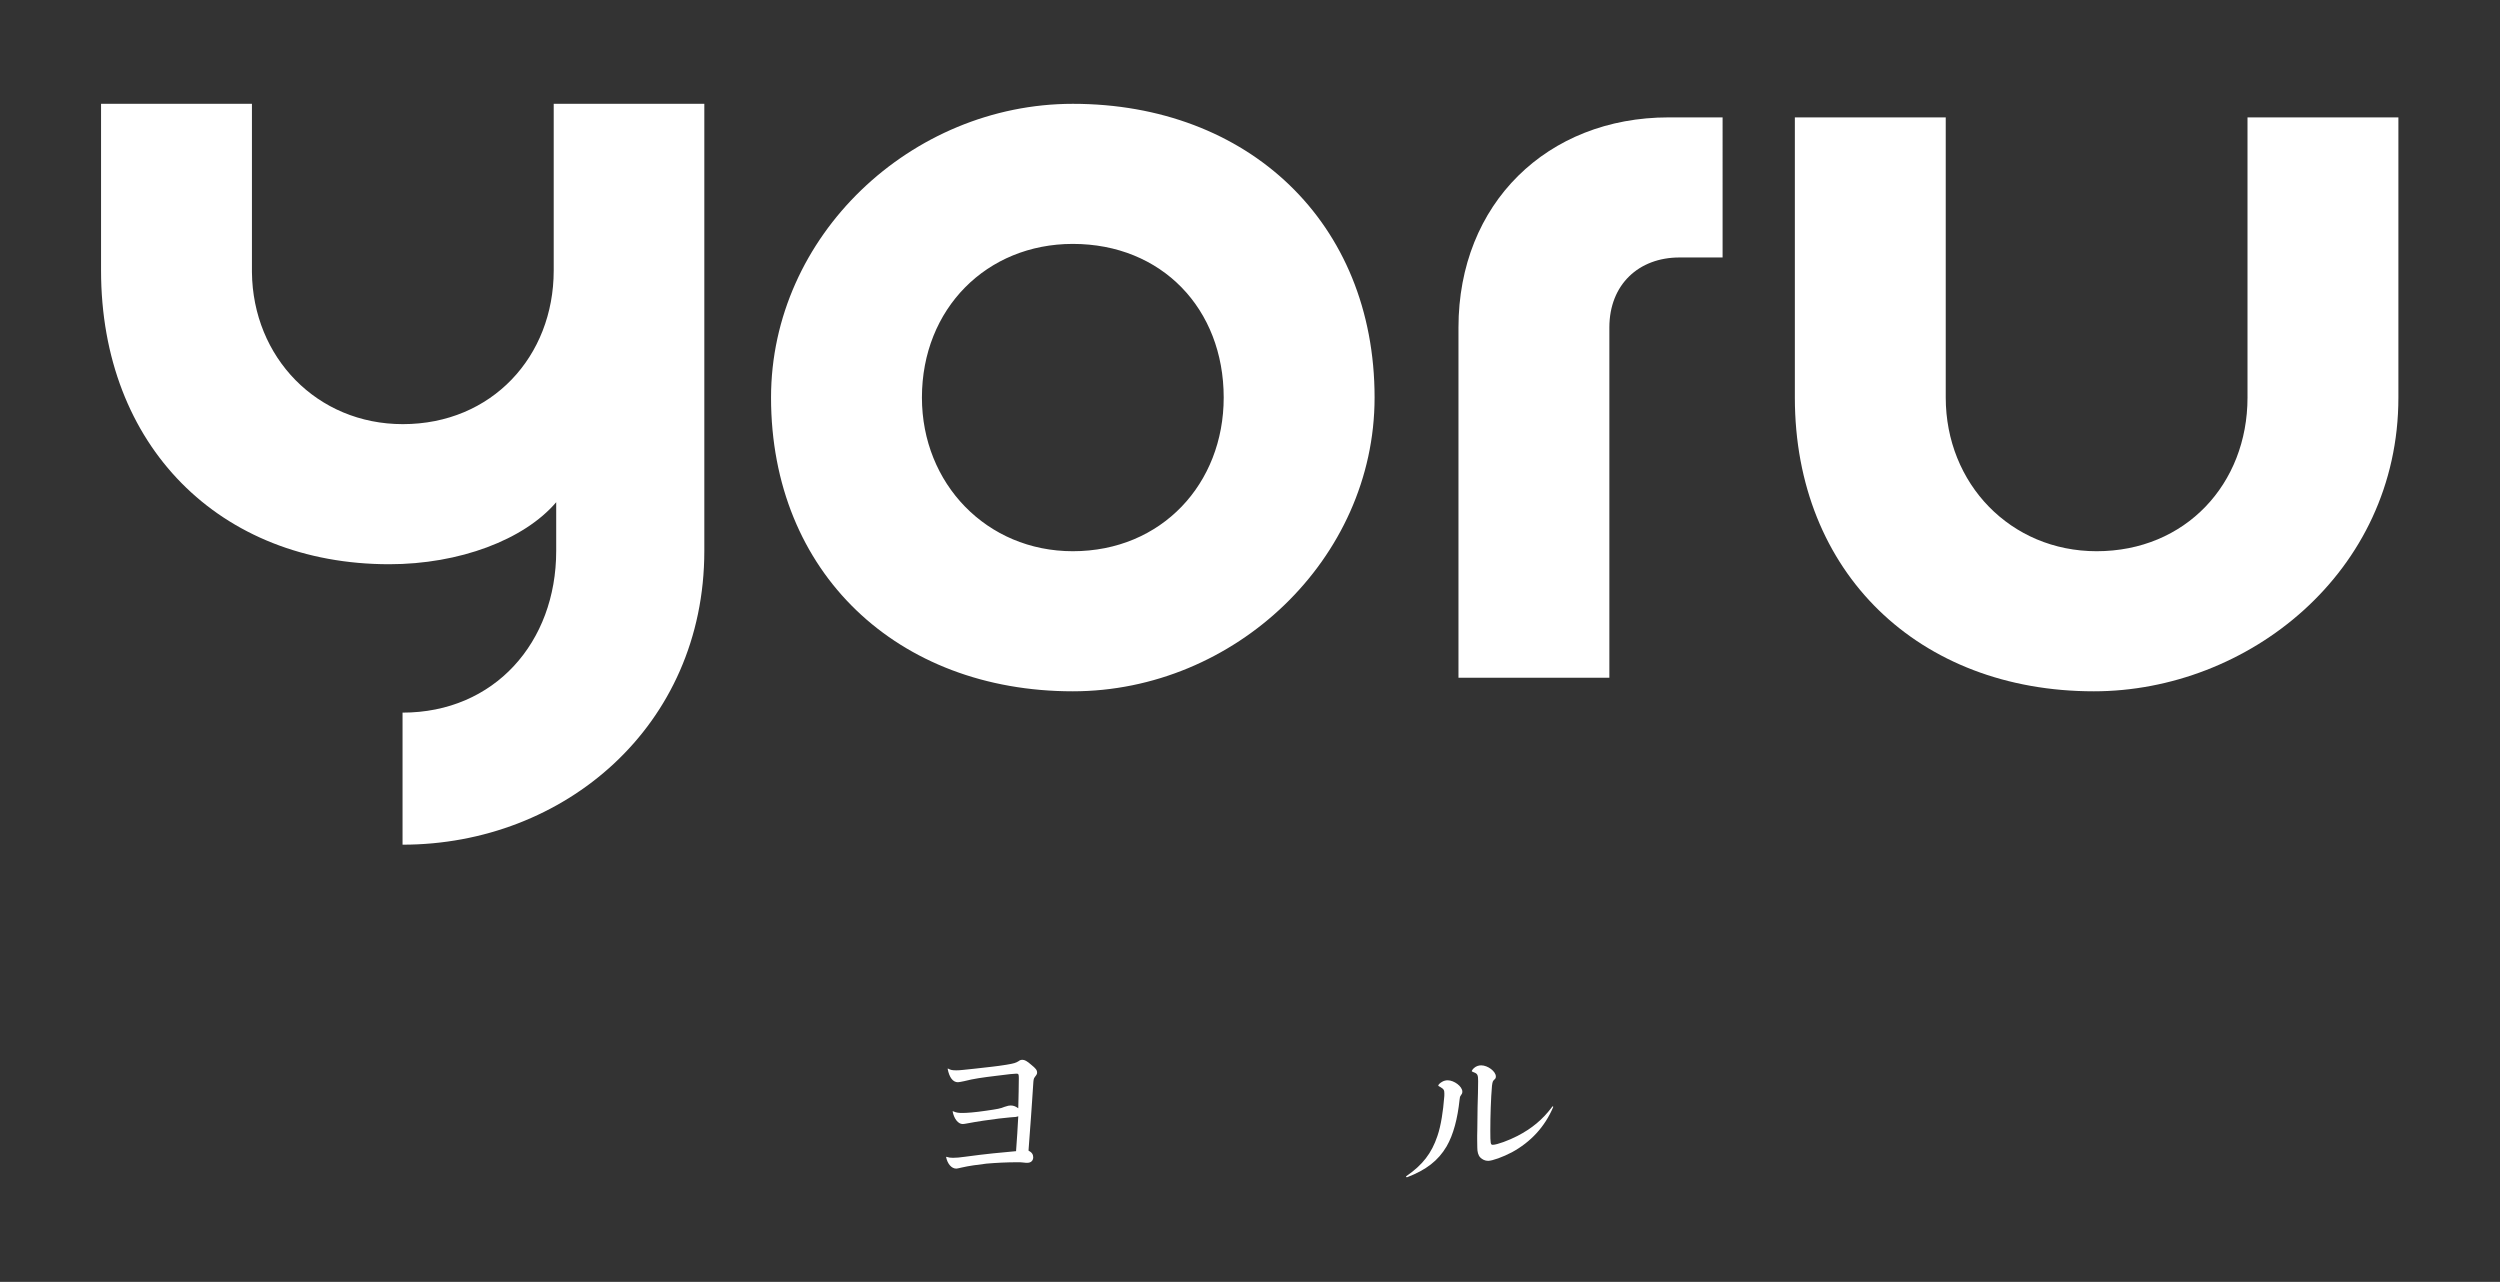<?xml version="1.0" encoding="utf-8"?>
<!-- Generator: Adobe Illustrator 25.2.1, SVG Export Plug-In . SVG Version: 6.00 Build 0)  -->
<svg version="1.1" id="レイヤー_1" xmlns="http://www.w3.org/2000/svg" xmlns:xlink="http://www.w3.org/1999/xlink" x="0px"
	 y="0px" viewBox="0 0 903 463" style="enable-background:new 0 0 903 463;" xml:space="preserve">
<rect x="0" y="0" width="903" height="463" fill="#333333" stroke="none"/>
<style type="text/css">
	.st0{fill:#FFFFFF;}
</style>
<g>
	<path class="st0" d="M278.5,143.6c0-58.4,50.6-106.1,109-106.1c63.3,0,109,42.8,109,106.1c0,58.4-50.6,106.1-109,106.1
		C324.2,249.7,278.5,206.9,278.5,143.6z M442,143.6c0-32.1-22.4-55.5-54.5-55.5c-31.1,0-54.5,23.4-54.5,55.5
		c0,31.1,23.4,55.5,54.5,55.5C419.6,199.1,442,174.7,442,143.6z"/>
	<path class="st0" d="M526.8,118.3c0-44.8,32.1-75.9,75.9-75.9h19.5V93h-15.6c-14.6,0-25.3,9.7-25.3,25.3v126.5h-54.5V118.3z"/>
	<path class="st0" d="M648.3,143.6V42.4h54.5v101.2c0,31.1,23.4,55.5,54.5,55.5c32.1,0,54.5-24.3,54.5-55.5V42.4h54.5v101.2
		c0,63.3-54.5,106.1-110,106.1C693.1,249.7,648.3,206.9,648.3,143.6z"/>
	<path class="st0" d="M254.5,37.5h-0.2h-16.9H200v58.9v1.3c0,31.1-22.4,55.5-54.5,55.5c-31,0-54.2-24.1-54.5-54.9V97V37.5H36.5v60.2
		c0,63.3,42.8,106.1,104.1,106.1c25.3,0,48.7-8.8,60.3-22.4V199c0,33.1-22.4,58.4-55.5,58.4v47.7c58.4,0,109-42.8,109-106.1V97.7
		c0-0.4,0-0.9,0-1.3h0V37.5z"/>
</g>
<g>
	<path class="st0" d="M342.1,417.9c0.6,0.2,1.1,0.3,2.1,0.3c1.2,0,2.4-0.1,4.5-0.4c3.7-0.5,7-0.9,9.9-1.2c2.9-0.3,5.4-0.5,8.4-0.8
		c0.3-4.2,0.6-8.3,0.8-12.6c-0.6,0.2-0.9,0.3-3,0.4c-1.4,0.1-5.8,0.6-9.7,1.2c-2.6,0.4-3.7,0.6-5.9,1c-0.5,0.1-1.1,0.2-1.5,0.2
		c-1.6,0-3.1-1.9-3.6-4.5c0-0.2,0.1-0.2,0.2-0.1c1.1,0.5,1.9,0.6,3.4,0.6c1.4,0,4.4-0.2,8.4-0.8c4.2-0.6,5.3-0.8,6.7-1.4
		c1.2-0.4,1.7-0.5,2.2-0.5c0.9,0,1.7,0.2,2.8,1c0.1-4.2,0.2-8.1,0.2-10.9c0-1.4-0.1-1.6-0.9-1.6c-0.7,0-2.8,0.2-7.4,0.8
		c-4.9,0.6-7.9,1-11.4,1.9c-1.1,0.2-1.8,0.4-2.3,0.4c-1.8,0-3.1-1.7-3.7-4.8c0-0.2,0.1-0.2,0.2-0.1c0.9,0.5,1.5,0.6,3,0.6
		c1.3,0,2.7-0.2,6.6-0.6c5.2-0.6,7.6-0.8,11.3-1.4c3-0.5,3.5-0.7,4.5-1.3c0.5-0.4,0.9-0.5,1.4-0.5c0.8,0,1.6,0.4,3.2,1.8
		c1.6,1.3,2.1,1.9,2.1,2.8c0,0.5-0.1,0.7-0.8,1.6c-0.5,0.6-0.5,1.2-0.6,2.6c-0.3,4.1-0.5,8.1-0.8,11.8c-0.3,4.5-0.6,8.2-0.9,12.2
		c1.2,0.6,1.7,1.4,1.7,2.4c0,1.2-0.8,2-2.1,2c-0.5,0-0.8,0-1.5-0.1c-0.7-0.1-1.4-0.1-2-0.1c-4,0-7.8,0.2-11.3,0.5
		c-3.3,0.4-6.3,0.8-8.9,1.4c-1.4,0.3-1.6,0.4-2,0.4c-1.7,0-3.2-1.7-3.7-4.3C341.8,417.9,341.9,417.9,342.1,417.9z"/>
	<path class="st0" d="M508,424.8c5.8-4,9.1-8.2,11.2-14.5c1.3-3.7,2.1-9.4,2.4-13.5c0.1-0.6,0.1-1.3,0.1-1.8c0-1.3-0.2-1.6-1.5-2.4
		c-0.5-0.2-0.7-0.4-0.7-0.5c0-0.3,0.6-0.9,1.3-1.3c0.6-0.4,1.4-0.6,2.1-0.6c2.3,0,5.3,2.2,5.3,4.1c0,0.6-0.2,0.9-0.5,1.3
		c-0.4,0.5-0.4,0.8-0.5,1.6c-0.7,6.7-2.2,12.6-4.7,16.9c-3,5.1-7.4,8.5-14.2,11.1C507.9,425.3,507.7,425,508,424.8z M561,399.9
		c-3,7.1-8.1,12.6-14.9,16.3c-3.2,1.7-7.1,3.1-8.6,3.1c-1.1,0-2.1-0.5-2.8-1.2c-0.8-0.8-1.1-2.1-1.1-3.6c0-1.2-0.1-3.5,0-6.3
		c0-2.4,0.1-5.4,0.1-8.3c0.1-3.2,0.2-7.1,0.2-9.4c0-2.2-0.2-2.7-1.6-3.2c-0.5-0.2-0.7-0.3-0.7-0.4c0-0.2,0.4-0.8,0.9-1.2
		c0.7-0.6,1.6-0.9,2.5-0.9c2.4,0,5.3,2.2,5.3,4c0,0.5-0.1,0.8-0.6,1.2c-0.5,0.5-0.6,0.7-0.8,2.2c-0.4,4.5-0.6,11.2-0.6,16.2
		c0,4.8,0.1,5.1,0.9,5.1c1.5,0,5.8-1.6,8.9-3.2c5.2-2.7,9.1-5.9,12.6-10.6C560.8,399.5,561.1,399.6,561,399.9z"/>
</g>
</svg>
